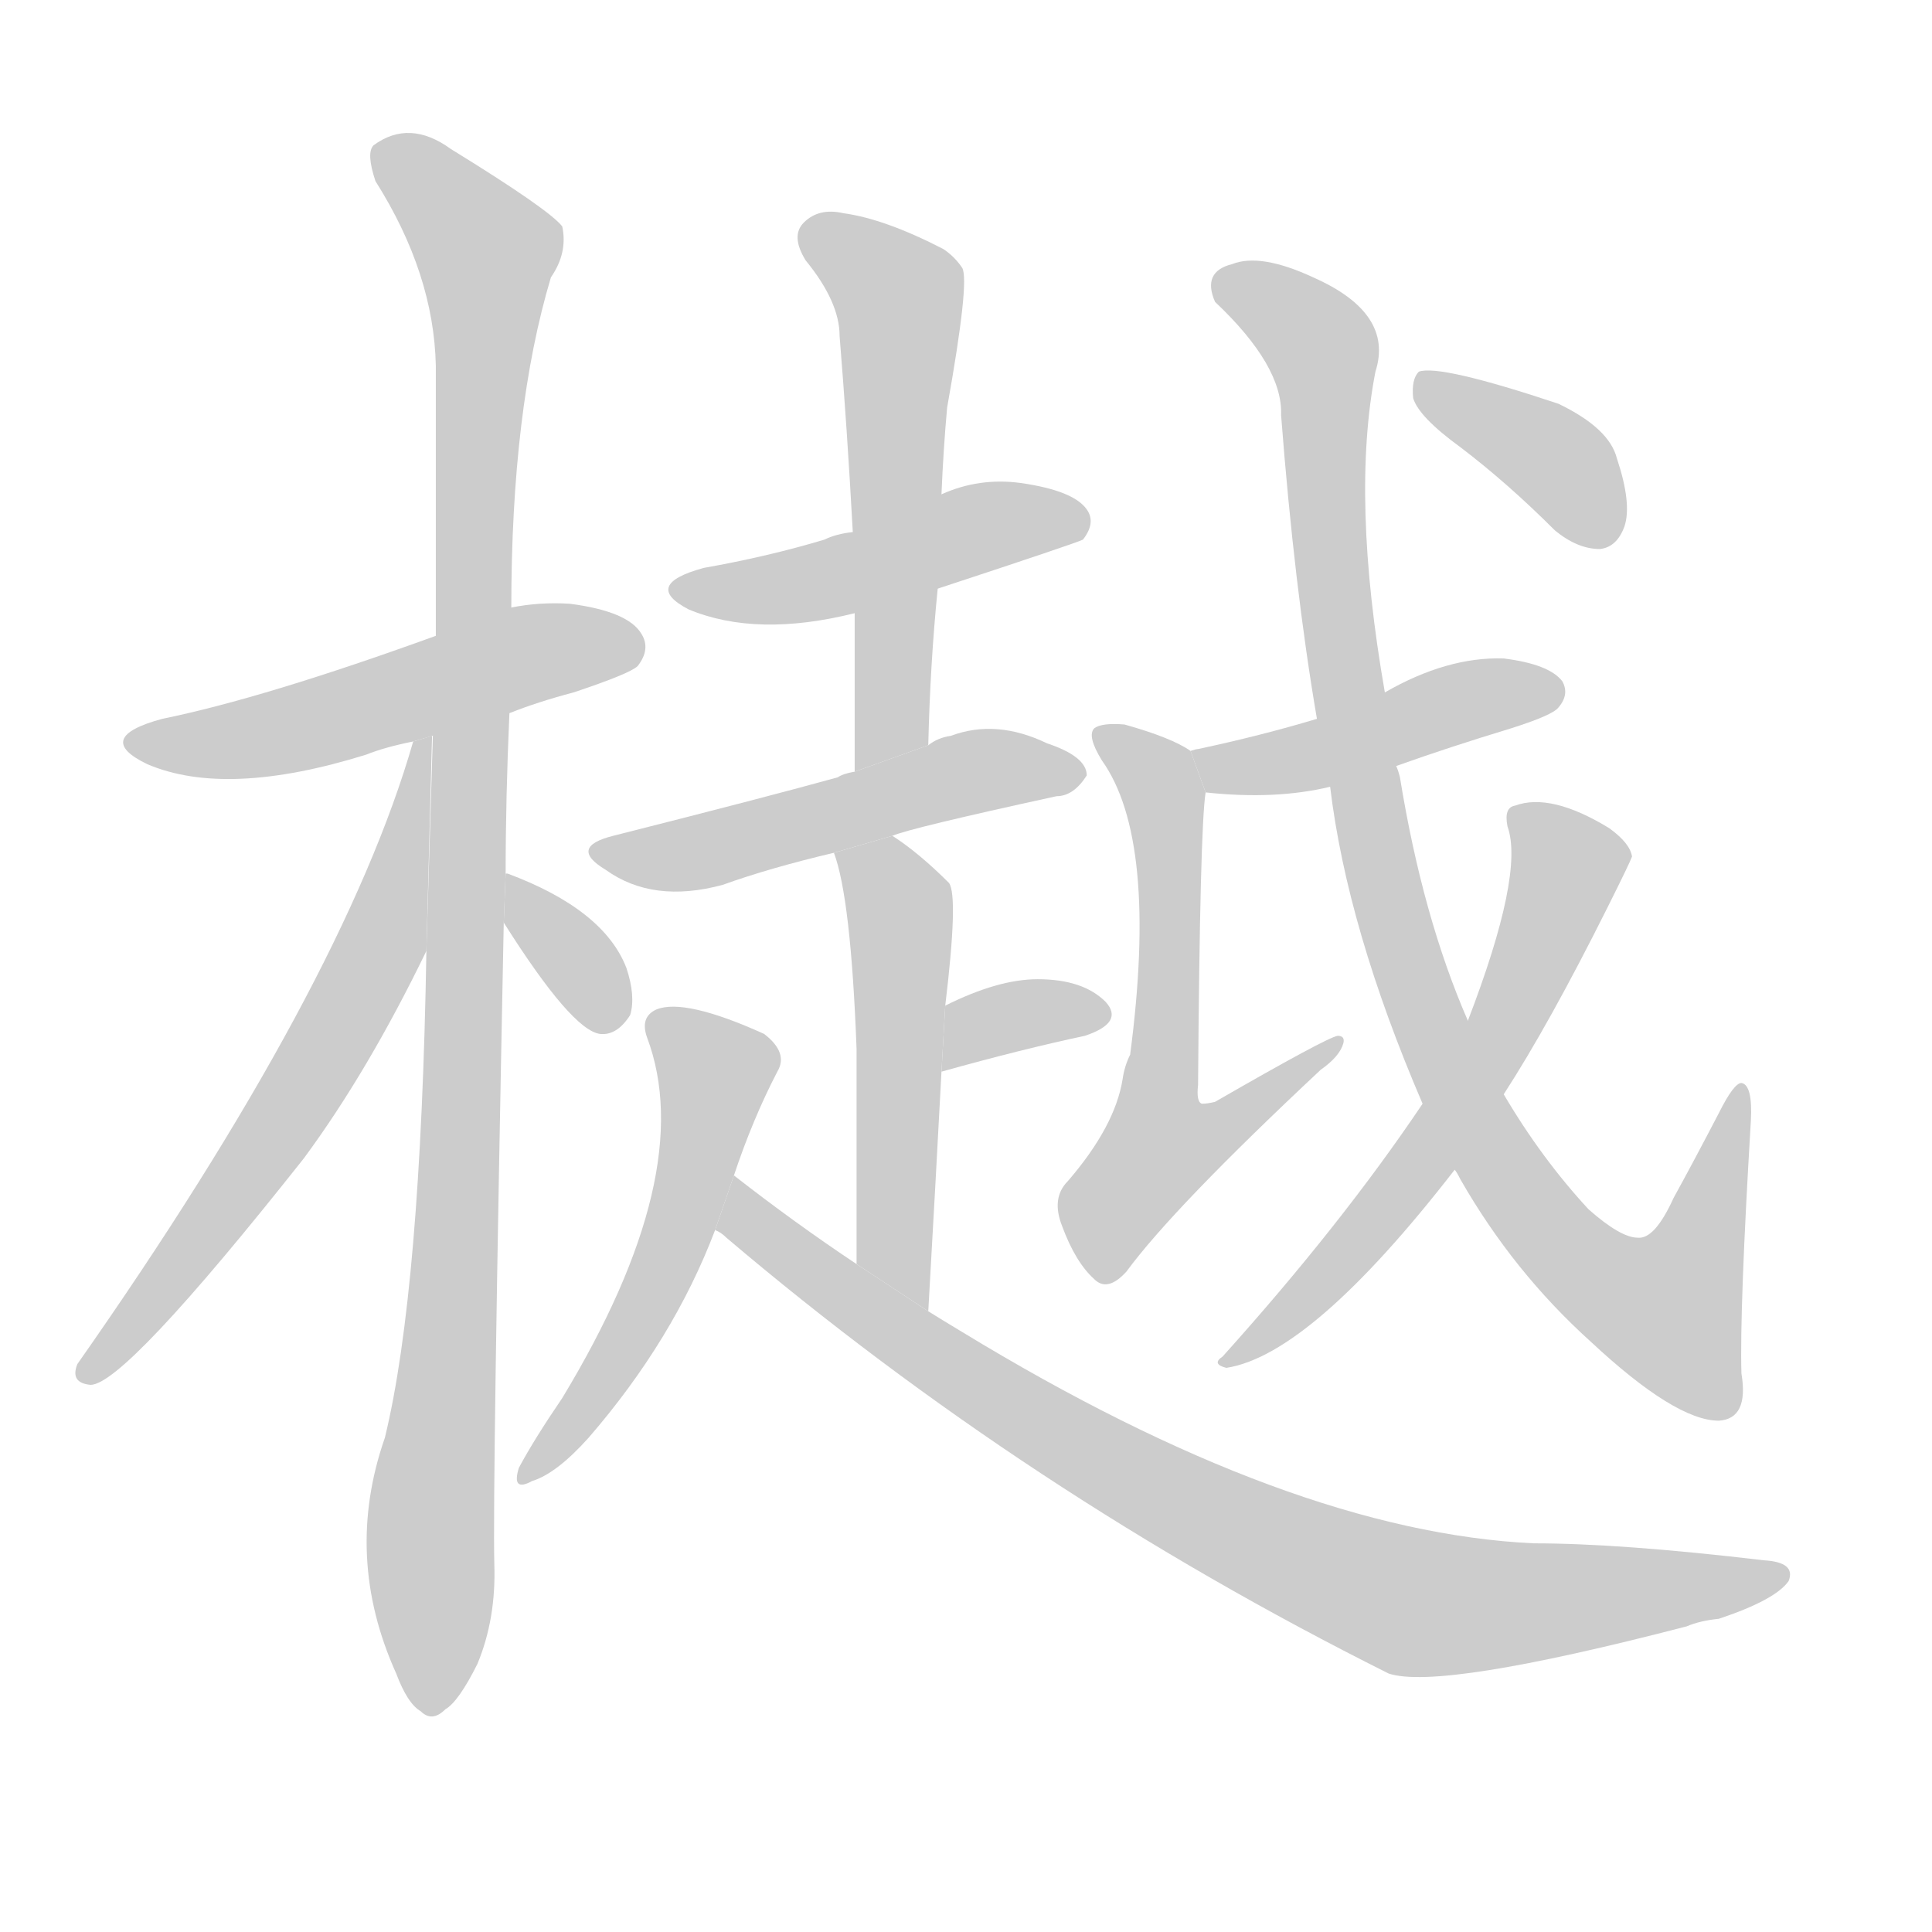 <!--
AnimCJK 2016-2018 Copyright Francois Mizessyn - https://github.com/parsimonhi/animCJK
Derived from:
    MakeMeAHanzi project - https://github.com/skishore/makemeahanzi
    Arphic PL KaitiM GB - https://apps.ubuntu.com/cat/applications/precise/fonts-arphic-gkai00mp/
    Arphic PL UKai - https://apps.ubuntu.com/cat/applications/fonts-arphic-ukai/
You can redistribute and/or modify this file under the terms of the Arphic Public License
as published by Arphic Technology Co., Ltd.
You should have received a copy of this license (the directory "APL") along with this file;
if not, see http://ftp.gnu.org/non-gnu/chinese-fonts-truetype/LICENSE.
-->
<svg id="z27198" class="acjk" version="1.1" viewBox="0 0 1024 1024" xmlns="http://www.w3.org/2000/svg" xmlns:xlink="http://www.w3.org/1999/xlink">
<style>
<![CDATA[
@keyframes z27198k {
	from {
		stroke:#ccc;
		stroke-dashoffset:3334;
	}
	1% {
		stroke:#c00;
		stroke-dashoffset:3334;
	}
	75% {
		stroke:#c00;
		stroke-dashoffset:0;
	}
	to {
		stroke:#000;
	}
}
#z27198 path[clip-path] {
	animation:z27198k 1s linear both;
	stroke-dasharray:3334;
	stroke-width:128;
	stroke-linecap:round;
	fill:none;
}
#z27198 path[clip-path="url(#z27198c1)"] {animation-delay:1s;}
#z27198 path[clip-path="url(#z27198c2)"] {animation-delay:2s;}
#z27198 path[clip-path="url(#z27198c3)"] {animation-delay:3s;}
#z27198 path[clip-path="url(#z27198c4)"] {animation-delay:4s;}
#z27198 path[clip-path="url(#z27198c5)"] {animation-delay:5s;}
#z27198 path[clip-path="url(#z27198c6)"] {animation-delay:6s;}
#z27198 path[clip-path="url(#z27198c7)"] {animation-delay:7s;}
#z27198 path[clip-path="url(#z27198c8)"] {animation-delay:8s;}
#z27198 path[clip-path="url(#z27198c9)"] {animation-delay:9s;}
#z27198 path[clip-path="url(#z27198c10)"] {animation-delay:10s;}
#z27198 path[clip-path="url(#z27198c11)"] {animation-delay:11s;}
#z27198 path[clip-path="url(#z27198c12)"] {animation-delay:12s;}
#z27198 path[clip-path="url(#z27198c13)"] {animation-delay:13s;}
#z27198 path[clip-path="url(#z27198c14)"] {animation-delay:14s;}
#z27198 path[clip-path="url(#z27198c15)"] {animation-delay:15s;}
#z27198 path[clip-path="url(#z27198c16)"] {animation-delay:16s;}
#z27198 path {fill:#ccc;}
]]>
</style>
<path id="z27198d1" d="M270 378Q285 372 304 367Q334 357 338 353Q345 344 340 336Q333 324 302 320Q286 319 271 322L231 337Q140 370 86 381Q49 391 78 405Q120 423 194 400Q204 396 219 393L270 378 Z"/>
<path id="z27198d2" d="M268 463Q268 423 270 378L271 322Q271 217 292 147Q301 134 298 120Q291 111 239 79Q217 63 198 77Q194 81 199 96Q230 145 231 194Q231 261 231 337L226 504Q223 684 204 762Q182 825 210 887Q216 903 223 907Q229 913 236 906Q243 902 253 882Q263 858 262 829Q261 789 267 489L268 463 Z"/>
<path id="z27198d3" d="M219 393Q182 522 41 723Q37 733 48 734Q66 734 161 614Q195 568 226 504L229 390L219 393 Z"/>
<path id="z27198d4" d="M267 489Q303 546 318 548Q327 549 334 538Q337 528 332 513Q320 482 269 463L268 463L267 489 Z"/>
<path id="z27198d5" d="M497 312Q570 288 574 286Q581 277 576 270Q569 260 541 256Q519 253 499 262L452 282Q443 283 437 286Q407 295 373 301Q340 310 365 323Q401 338 453 325L497 312 Z"/>
<path id="z27198d6" d="M492 395Q493 352 497 312L499 262Q500 238 502 216Q514 149 510 142Q506 136 500 132Q469 116 447 113Q434 110 426 118Q419 125 427 138Q445 160 445 178Q449 227 452 282L453 325Q453 365 453 409L492 395 Z"/>
<path id="z27198d7" d="M473 443Q482 439 560 422Q569 422 576 411Q576 401 555 394Q528 381 504 390Q497 391 492 395L453 409Q447 410 444 412Q408 422 325 443Q301 449 321 461Q346 479 383 469Q408 460 442 452L473 443 Z"/>
<path id="z27198d8" d="M492 695Q496 625 499 568L501 533Q508 475 503 468Q487 452 473 443L442 452Q451 476 454 556Q454 598 454 670L492 695 Z"/>
<path id="z27198d9" d="M499 568Q542 556 575 549Q596 542 586 531Q574 519 550 519Q529 519 501 533L499 568 Z"/>
<path id="z27198d10" d="M389 623Q399 593 412 568Q418 558 405 548Q363 529 348 535Q339 539 343 550Q370 622 298 741Q283 763 275 778Q271 791 282 785Q295 781 312 762Q357 710 379 652L389 623 Z"/>
<path id="z27198d11" d="M379 652Q382 653 385 656Q544 791 736 887Q763 896 894 862Q901 859 911 858Q941 848 948 838Q952 828 935 827Q859 818 813 818Q684 812 510 706Q500 700 492 695L454 670Q421 648 389 623L379 652 Z"/>
<path id="z27198d12" d="M740 406Q768 396 801 386Q823 379 826 375Q832 368 828 361Q821 352 797 349Q767 348 734 367L698 381Q668 390 635 397Q634 397 631 398L639 420Q676 424 705 417L740 406 Z"/>
<path id="z27198d13" d="M631 398Q621 391 596 384Q584 383 580 386Q576 390 584 403Q614 445 599 559Q596 565 595 572Q591 597 566 626Q557 635 563 650Q570 669 580 678Q587 685 597 674Q622 640 700 567Q710 560 712 553Q713 549 709 549Q703 550 644 584Q640 585 637 585Q634 584 635 575Q636 439 639 420L631 398 Z"/>
<path id="z27198d14" d="M771 620Q772 621 774 625Q802 674 843 711Q888 753 911 753Q927 752 923 728Q922 694 928 594Q929 575 923 574Q919 574 911 590Q898 615 887 635Q877 657 868 656Q859 656 842 641Q817 614 797 580L778 541Q754 486 742 412Q741 408 740 406L734 367Q716 264 729 197Q739 166 696 147Q668 134 653 140Q637 144 644 160Q680 194 679 220Q686 311 698 381L705 417Q714 492 754 585L771 620 Z"/>
<path id="z27198d15" d="M754 585Q711 649 648 719Q642 723 650 725Q695 718 771 620L797 580Q821 543 852 481Q864 457 865 454Q864 447 853 439Q822 420 803 427Q797 428 799 438Q808 463 778 541L754 585 Z"/>
<path id="z27198d16" d="M774 237Q799 256 824 281Q836 291 848 291Q857 290 861 279Q865 267 857 243Q853 227 826 214Q763 193 752 197Q748 201 749 211Q752 221 774 237 Z"/>
<defs>
	<clipPath id="z27198c1"><use xlink:href="#z27198d1"/></clipPath>
	<clipPath id="z27198c2"><use xlink:href="#z27198d2"/></clipPath>
	<clipPath id="z27198c3"><use xlink:href="#z27198d3"/></clipPath>
	<clipPath id="z27198c4"><use xlink:href="#z27198d4"/></clipPath>
	<clipPath id="z27198c5"><use xlink:href="#z27198d5"/></clipPath>
	<clipPath id="z27198c6"><use xlink:href="#z27198d6"/></clipPath>
	<clipPath id="z27198c7"><use xlink:href="#z27198d7"/></clipPath>
	<clipPath id="z27198c8"><use xlink:href="#z27198d8"/></clipPath>
	<clipPath id="z27198c9"><use xlink:href="#z27198d9"/></clipPath>
	<clipPath id="z27198c10"><use xlink:href="#z27198d10"/></clipPath>
	<clipPath id="z27198c11"><use xlink:href="#z27198d11"/></clipPath>
	<clipPath id="z27198c12"><use xlink:href="#z27198d12"/></clipPath>
	<clipPath id="z27198c13"><use xlink:href="#z27198d13"/></clipPath>
	<clipPath id="z27198c14"><use xlink:href="#z27198d14"/></clipPath>
	<clipPath id="z27198c15"><use xlink:href="#z27198d15"/></clipPath>
	<clipPath id="z27198c16"><use xlink:href="#z27198d16"/></clipPath>
</defs>
<path pathLength="3333" clip-path="url(#z27198c1)" d="M75 394L336 339"/>
<path pathLength="3333" clip-path="url(#z27198c2)" d="M202 81L260 132L225 904"/>
<path pathLength="3333" clip-path="url(#z27198c3)" d="M223 401L178 547L47 726"/>
<path pathLength="3333" clip-path="url(#z27198c4)" d="M273 475L329 535"/>
<path pathLength="3333" clip-path="url(#z27198c5)" d="M362 312L573 274"/>
<path pathLength="3333" clip-path="url(#z27198c6)" d="M430 121L477 158L462 405"/>
<path pathLength="3333" clip-path="url(#z27198c7)" d="M319 451L569 411"/>
<path pathLength="3333" clip-path="url(#z27198c8)" d="M449 458L478 490L486 686"/>
<path pathLength="3333" clip-path="url(#z27198c9)" d="M502 559L583 537"/>
<path pathLength="3333" clip-path="url(#z27198c10)" d="M347 541L381 569L361 648L280 779"/>
<path pathLength="3333" clip-path="url(#z27198c11)" d="M390 636L541 749L750 850L941 834"/>
<path pathLength="3333" clip-path="url(#z27198c12)" d="M637 399L821 369"/>
<path pathLength="3333" clip-path="url(#z27198c13)" d="M587 389L619 434L605 624L703 556"/>
<path pathLength="3333" clip-path="url(#z27198c14)" d="M650 151L702 187L735 476L797 622L895 702L922 582"/>
<path pathLength="3333" clip-path="url(#z27198c15)" d="M805 432L830 467L793 553L656 718"/>
<path pathLength="3333" clip-path="url(#z27198c16)" d="M757 206L829 248L846 286"/>
</svg>